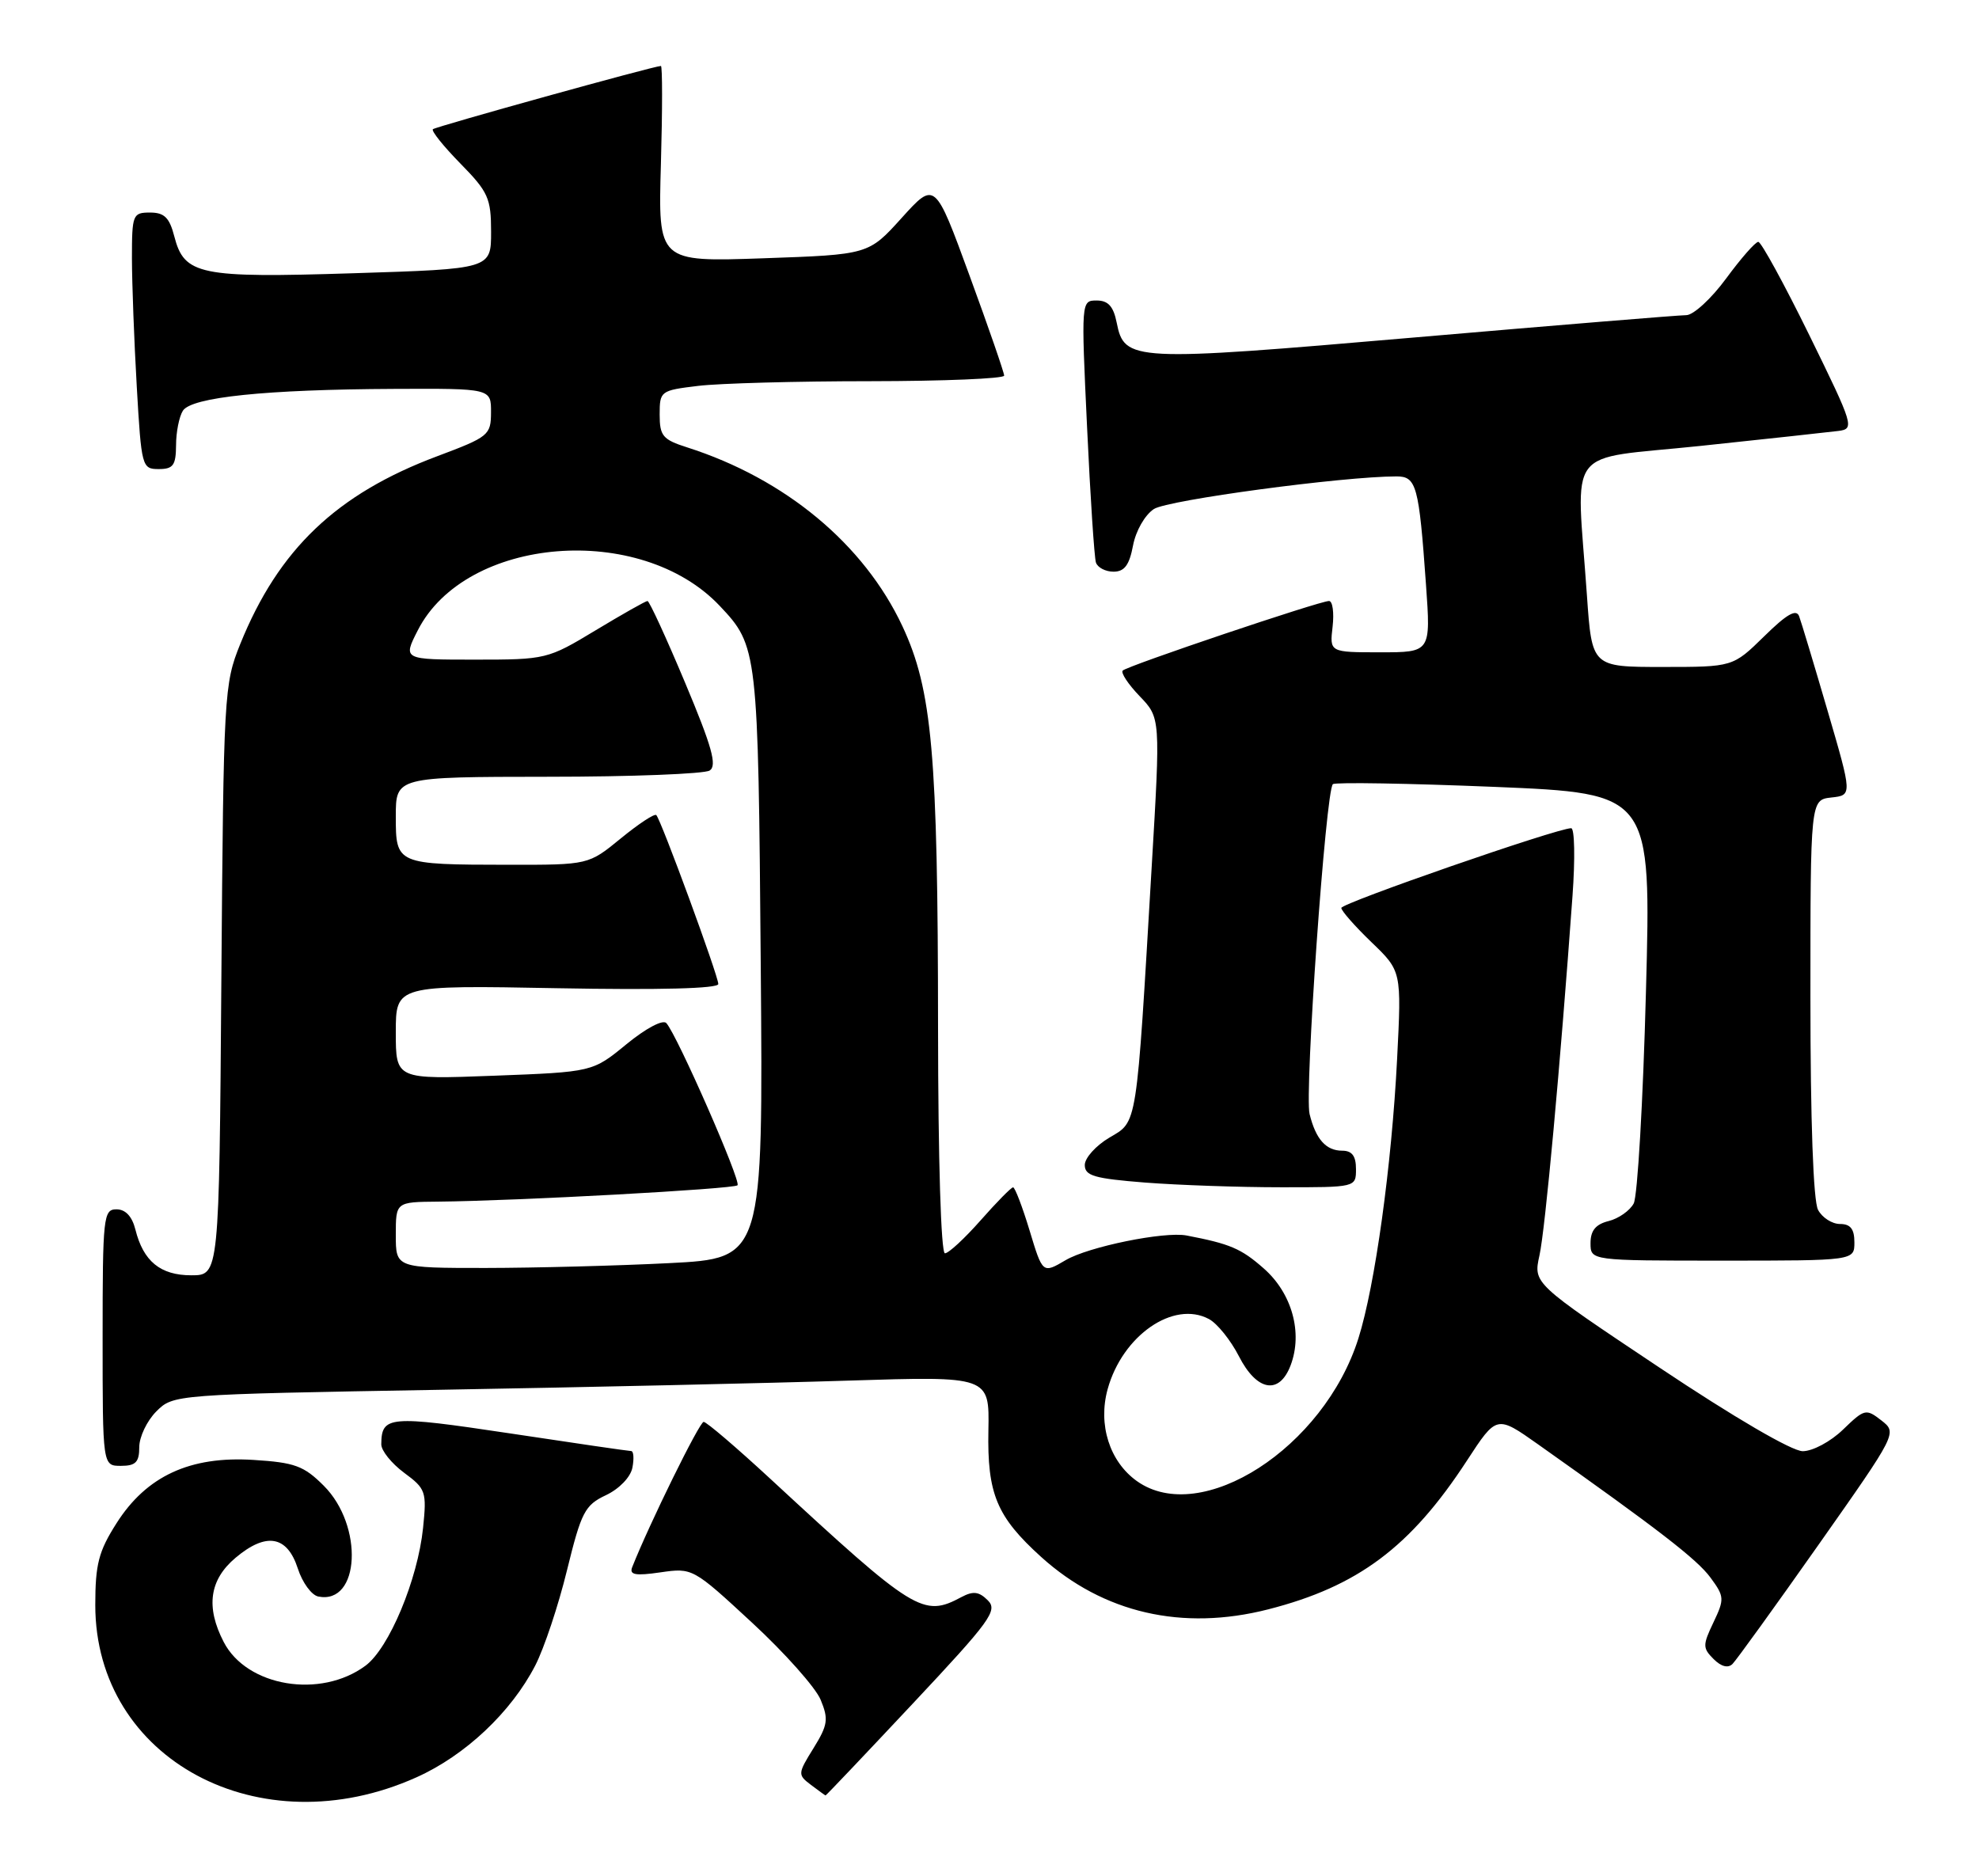<?xml version="1.0" encoding="UTF-8" standalone="no"?>
<!DOCTYPE svg PUBLIC "-//W3C//DTD SVG 1.1//EN" "http://www.w3.org/Graphics/SVG/1.1/DTD/svg11.dtd" >
<svg xmlns="http://www.w3.org/2000/svg" xmlns:xlink="http://www.w3.org/1999/xlink" version="1.1" viewBox="0 0 270 256">
 <g >
 <path fill="currentColor"
d=" M 56.81 242.50 C 63.47 239.52 69.75 233.60 73.03 227.23 C 74.24 224.88 76.19 219.03 77.36 214.23 C 79.31 206.29 79.79 205.36 82.67 204.00 C 84.49 203.14 86.03 201.54 86.28 200.25 C 86.52 199.01 86.45 197.99 86.11 197.98 C 85.78 197.98 78.30 196.89 69.51 195.56 C 53.06 193.09 52.05 193.18 52.02 197.06 C 52.01 197.92 53.41 199.66 55.13 200.94 C 58.10 203.13 58.23 203.51 57.72 208.47 C 56.99 215.53 53.08 224.89 49.86 227.27 C 43.73 231.81 33.67 230.13 30.52 224.03 C 28.05 219.26 28.57 215.54 32.14 212.54 C 36.32 209.02 39.18 209.52 40.63 214.00 C 41.25 215.93 42.51 217.65 43.43 217.83 C 49.11 218.96 49.64 208.17 44.17 202.71 C 41.46 200.00 40.22 199.54 34.58 199.19 C 25.93 198.64 19.98 201.39 15.89 207.84 C 13.45 211.67 13.00 213.43 13.00 219.00 C 13.00 240.06 35.44 252.10 56.81 242.50 Z  M 124.53 232.44 C 135.14 221.13 136.16 219.73 134.77 218.35 C 133.57 217.15 132.78 217.05 131.18 217.90 C 125.95 220.70 124.82 220.01 105.10 201.77 C 100.48 197.50 96.39 194.00 96.00 194.00 C 95.43 194.00 88.59 207.91 86.25 213.83 C 85.84 214.87 86.68 215.03 90.11 214.53 C 94.47 213.90 94.55 213.94 102.61 221.40 C 107.07 225.52 111.28 230.26 111.96 231.91 C 113.06 234.56 112.95 235.35 110.99 238.52 C 108.83 242.00 108.82 242.15 110.63 243.52 C 111.66 244.30 112.56 244.95 112.63 244.97 C 112.70 244.99 118.05 239.35 124.53 232.44 Z  M 248.09 210.79 C 258.85 195.50 258.85 195.50 256.68 193.80 C 254.58 192.17 254.38 192.22 251.45 195.05 C 249.76 196.69 247.31 198.00 245.95 198.00 C 244.48 198.00 236.58 193.39 226.34 186.55 C 209.19 175.11 209.19 175.11 210.03 171.30 C 210.81 167.83 212.87 145.42 214.54 122.25 C 214.91 117.16 214.83 113.00 214.36 113.00 C 212.45 113.00 183.00 123.22 183.00 123.88 C 183.00 124.27 184.85 126.37 187.11 128.55 C 191.22 132.50 191.22 132.50 190.61 144.50 C 189.87 159.04 187.60 175.42 185.33 182.61 C 180.63 197.53 163.88 208.32 155.11 202.08 C 151.38 199.42 149.78 194.38 151.12 189.53 C 153.14 182.21 160.11 177.38 164.94 179.97 C 166.07 180.57 167.90 182.85 169.02 185.03 C 171.46 189.82 174.53 190.37 176.08 186.29 C 177.77 181.85 176.27 176.44 172.40 173.05 C 169.33 170.35 167.83 169.71 161.89 168.57 C 158.85 167.99 148.50 170.10 145.38 171.94 C 142.25 173.78 142.25 173.78 140.47 167.89 C 139.49 164.65 138.47 162.00 138.22 162.00 C 137.96 162.00 135.97 164.03 133.79 166.50 C 131.61 168.97 129.42 171.00 128.92 171.00 C 128.38 171.00 127.99 158.17 127.98 140.25 C 127.96 102.89 127.18 94.13 123.12 85.44 C 117.88 74.25 107.14 65.32 93.75 61.04 C 90.42 59.98 90.00 59.48 90.00 56.56 C 90.00 53.35 90.11 53.27 95.25 52.65 C 98.14 52.30 108.71 52.01 118.75 52.01 C 128.79 52.00 137.00 51.66 137.00 51.25 C 137.00 50.84 134.88 44.70 132.28 37.61 C 127.56 24.71 127.56 24.71 123.03 29.72 C 118.50 34.74 118.50 34.74 104.14 35.24 C 89.78 35.74 89.78 35.74 90.17 22.37 C 90.38 15.02 90.38 9.00 90.17 9.00 C 89.25 9.00 59.46 17.27 59.06 17.63 C 58.82 17.86 60.51 19.96 62.81 22.31 C 66.61 26.18 67.00 27.04 67.00 31.63 C 67.00 36.69 67.00 36.69 48.25 37.28 C 27.20 37.95 25.14 37.52 23.78 32.25 C 23.12 29.69 22.42 29.00 20.47 29.00 C 18.11 29.00 18.00 29.27 18.00 35.25 C 18.01 38.69 18.30 46.56 18.66 52.75 C 19.29 63.70 19.37 64.00 21.65 64.00 C 23.63 64.00 24.00 63.49 24.02 60.75 C 24.02 58.96 24.44 56.85 24.95 56.04 C 26.12 54.19 36.25 53.14 53.75 53.06 C 67.00 53.00 67.00 53.00 66.99 56.25 C 66.98 59.37 66.68 59.61 59.67 62.24 C 45.92 67.39 38.00 74.94 32.77 87.89 C 30.57 93.34 30.50 94.63 30.20 133.75 C 29.90 174.00 29.90 174.00 26.10 174.00 C 21.88 174.00 19.55 172.09 18.47 167.75 C 18.02 165.96 17.12 165.00 15.89 165.00 C 14.11 165.00 14.00 166.00 14.00 182.50 C 14.00 200.00 14.00 200.00 16.50 200.00 C 18.51 200.00 19.00 199.50 19.00 197.45 C 19.00 196.05 20.05 193.86 21.32 192.58 C 23.65 190.26 23.68 190.26 60.07 189.62 C 80.11 189.27 105.16 188.71 115.74 188.37 C 134.99 187.76 134.99 187.76 134.85 195.14 C 134.68 203.83 135.98 206.94 142.06 212.44 C 150.52 220.08 161.31 222.57 173.02 219.58 C 185.27 216.45 192.45 211.08 200.14 199.28 C 204.19 193.07 204.19 193.07 209.85 197.07 C 226.27 208.69 231.53 212.75 233.36 215.24 C 235.27 217.83 235.29 218.17 233.77 221.36 C 232.29 224.46 232.29 224.86 233.79 226.36 C 234.82 227.39 235.76 227.64 236.37 227.03 C 236.89 226.51 242.17 219.20 248.09 210.79 Z  M 253.00 169.50 C 253.00 167.68 252.46 167.00 251.04 167.00 C 249.95 167.00 248.60 166.13 248.04 165.07 C 247.39 163.87 247.00 152.83 247.00 136.13 C 247.00 109.13 247.00 109.13 249.86 108.81 C 252.71 108.50 252.71 108.50 249.35 97.00 C 247.50 90.67 245.75 84.86 245.46 84.08 C 245.07 83.04 243.76 83.80 240.68 86.83 C 236.42 91.00 236.42 91.00 226.81 91.00 C 217.19 91.00 217.19 91.00 216.51 81.25 C 215.06 60.41 213.24 62.81 232.00 60.84 C 241.07 59.88 249.54 58.96 250.80 58.80 C 253.04 58.51 252.92 58.12 246.86 45.75 C 243.42 38.74 240.28 33.00 239.89 33.00 C 239.49 33.00 237.52 35.25 235.50 38.00 C 233.48 40.75 231.03 43.00 230.06 43.00 C 229.09 43.00 212.37 44.37 192.90 46.05 C 154.38 49.37 153.41 49.32 152.35 44.01 C 151.91 41.80 151.19 41.00 149.62 41.00 C 147.51 41.00 147.50 41.07 148.31 58.25 C 148.75 67.74 149.30 76.06 149.52 76.75 C 149.75 77.44 150.83 78.00 151.92 78.00 C 153.41 78.00 154.08 77.10 154.58 74.44 C 154.96 72.43 156.19 70.27 157.43 69.45 C 159.32 68.22 183.24 65.00 190.53 65.00 C 193.25 65.00 193.59 66.24 194.55 79.75 C 195.21 89.00 195.21 89.00 188.31 89.00 C 181.40 89.00 181.40 89.00 181.81 85.50 C 182.03 83.58 181.81 82.00 181.32 82.00 C 180.05 82.00 153.82 90.84 153.18 91.49 C 152.88 91.78 153.92 93.36 155.49 94.99 C 158.33 97.95 158.33 97.95 157.13 118.23 C 155.01 154.24 155.21 152.94 151.35 155.22 C 149.51 156.31 148.00 157.99 148.00 158.95 C 148.00 160.43 149.30 160.80 156.25 161.35 C 160.79 161.70 169.11 161.99 174.75 161.99 C 185.00 162.00 185.00 162.00 185.00 159.50 C 185.00 157.72 184.46 157.00 183.12 157.00 C 180.91 157.00 179.52 155.44 178.67 152.00 C 177.96 149.11 180.88 107.76 181.85 106.99 C 182.21 106.71 192.13 106.88 203.89 107.36 C 225.29 108.25 225.29 108.25 224.56 135.34 C 224.17 150.24 223.41 163.23 222.89 164.20 C 222.37 165.18 220.83 166.26 219.47 166.60 C 217.70 167.04 217.00 167.90 217.00 169.61 C 217.00 172.00 217.00 172.00 235.00 172.00 C 253.00 172.00 253.00 172.00 253.00 169.50 Z  M 54.00 168.50 C 54.00 164.00 54.00 164.00 59.75 163.95 C 70.45 163.85 100.10 162.23 100.62 161.72 C 101.15 161.19 92.38 141.21 90.91 139.59 C 90.44 139.07 88.12 140.30 85.47 142.47 C 80.85 146.26 80.85 146.26 67.42 146.77 C 54.00 147.28 54.00 147.28 54.00 140.85 C 54.00 134.42 54.00 134.42 76.00 134.83 C 89.97 135.09 98.00 134.88 98.00 134.26 C 98.00 133.14 90.19 111.86 89.54 111.21 C 89.30 110.97 87.13 112.40 84.70 114.39 C 80.29 118.00 80.29 118.00 69.40 117.99 C 54.05 117.97 54.00 117.94 54.00 111.38 C 54.00 106.00 54.00 106.00 74.75 105.98 C 86.16 105.98 96.10 105.59 96.82 105.13 C 97.86 104.47 97.15 101.91 93.47 93.15 C 90.90 87.02 88.59 82.00 88.34 82.00 C 88.09 82.00 84.91 83.80 81.26 86.00 C 74.72 89.95 74.49 90.00 64.79 90.00 C 54.96 90.00 54.96 90.00 57.00 86.00 C 63.55 73.15 87.37 71.22 98.19 82.66 C 103.38 88.15 103.44 88.67 103.79 131.59 C 104.12 171.69 104.12 171.69 91.31 172.34 C 84.26 172.70 72.99 172.99 66.25 173.00 C 54.00 173.00 54.00 173.00 54.00 168.50 Z "/>
</g>
</svg>